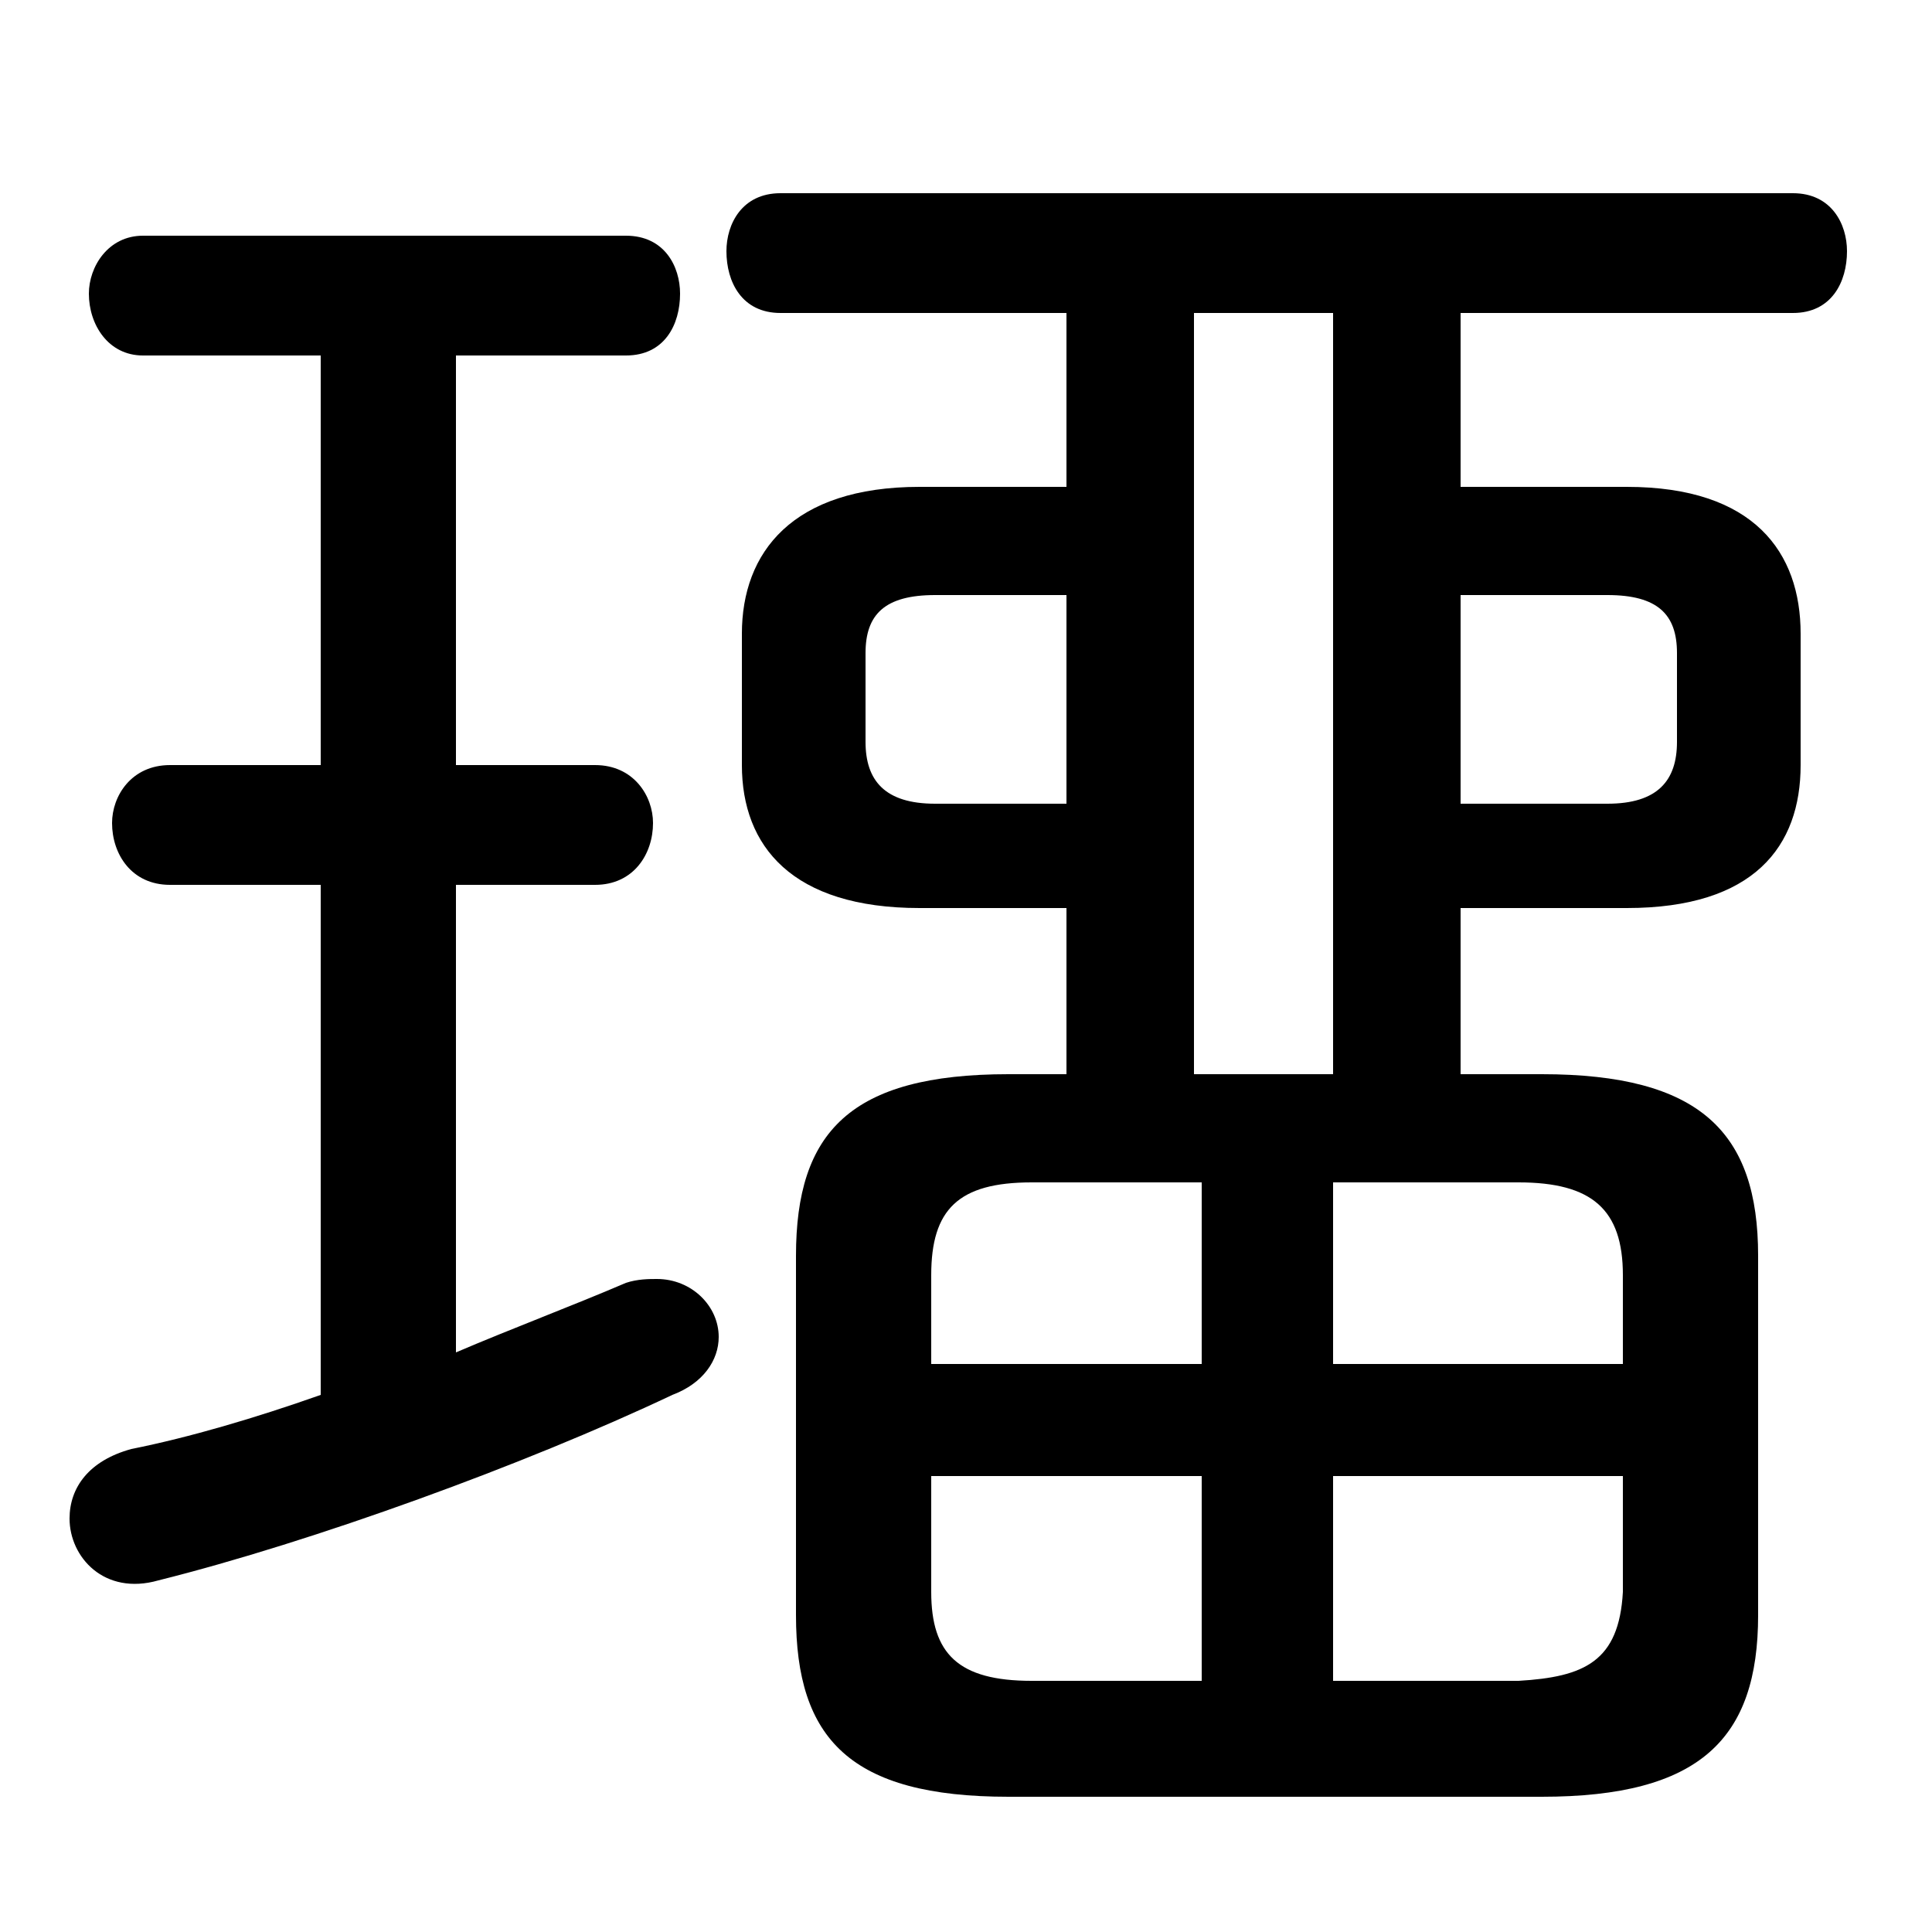 <svg xmlns="http://www.w3.org/2000/svg" viewBox="0 -44.0 50.0 50.0">
    <rect x="0" y="-44.0" width="50.0" height="50.0" fill="#808080" stroke="none"/>
    <g transform="scale(1, -1)">
        <!-- ボディの枠 -->
        <rect x="0" y="-6.0" width="50.0" height="50.0"
            stroke="white" fill="white"/>
        <!-- グリフ座標系の原点 -->
        <circle cx="0" cy="0" r="5" fill="white"/>
        <!-- グリフのアウトライン -->
        <g style="fill:black;stroke:#000000;stroke-width:0;stroke-linecap:round;stroke-linejoin:round;">
        <path d="M 27.6 16.2 L 26.1 16.2 C 22.0 16.2 20.6 14.7 20.6 11.5 L 20.6 2.2 C 20.6 -1.0 22.0 -2.5 26.1 -2.5 L 39.9 -2.5 C 44.0 -2.5 45.5 -1.0 45.5 2.2 L 45.5 11.5 C 45.5 14.7 44.0 16.2 39.9 16.2 L 37.8 16.2 L 37.8 20.5 L 42.1 20.5 C 45.4 20.5 46.6 22.1 46.6 24.2 L 46.6 27.6 C 46.6 29.7 45.4 31.4 42.1 31.4 L 37.8 31.4 L 37.8 35.9 L 46.4 35.9 C 47.4 35.9 47.8 36.7 47.8 37.5 C 47.8 38.2 47.4 39.0 46.4 39.0 L 20.2 39.0 C 19.2 39.0 18.8 38.2 18.8 37.5 C 18.8 36.7 19.2 35.9 20.2 35.9 L 27.6 35.9 L 27.6 31.4 L 23.8 31.4 C 20.5 31.4 19.2 29.7 19.2 27.6 L 19.2 24.2 C 19.2 22.1 20.5 20.5 23.8 20.5 L 27.6 20.5 Z M 34.5 5.8 L 42.0 5.8 L 42.0 2.8 C 41.9 1.0 41.0 0.6 39.3 0.5 L 34.5 0.5 Z M 31.1 5.8 L 31.1 0.5 L 26.7 0.5 C 24.8 0.5 24.1 1.2 24.1 2.8 L 24.1 5.8 Z M 34.5 13.4 L 39.3 13.4 C 41.2 13.4 42.0 12.7 42.0 11.0 L 42.0 8.7 L 34.5 8.7 Z M 31.1 13.4 L 31.1 8.7 L 24.1 8.7 L 24.1 11.0 C 24.1 12.7 24.8 13.4 26.7 13.4 Z M 30.9 16.2 L 30.9 35.9 L 34.5 35.9 L 34.5 16.2 Z M 27.6 23.2 L 24.2 23.2 C 22.9 23.2 22.4 23.8 22.4 24.8 L 22.4 27.1 C 22.4 28.1 22.9 28.6 24.2 28.6 L 27.6 28.6 Z M 37.8 28.6 L 41.6 28.6 C 42.9 28.6 43.4 28.1 43.4 27.1 L 43.4 24.8 C 43.4 23.8 42.9 23.2 41.6 23.2 L 37.8 23.2 Z M 8.3 34.8 L 8.3 24.2 L 4.4 24.2 C 3.4 24.2 2.9 23.4 2.9 22.7 C 2.9 21.9 3.4 21.1 4.4 21.1 L 8.3 21.1 L 8.3 7.9 C 6.6 7.3 4.9 6.8 3.4 6.5 C 2.3 6.2 1.8 5.5 1.8 4.7 C 1.8 3.7 2.7 2.7 4.1 3.1 C 8.1 4.1 13.6 6.1 17.4 7.9 C 18.2 8.2 18.6 8.8 18.6 9.4 C 18.6 10.2 17.9 10.9 17.0 10.9 C 16.8 10.9 16.5 10.9 16.2 10.8 C 14.8 10.2 13.2 9.6 11.8 9.0 L 11.8 21.1 L 15.4 21.1 C 16.4 21.1 16.9 21.9 16.9 22.7 C 16.9 23.4 16.4 24.2 15.4 24.2 L 11.8 24.2 L 11.8 34.8 L 16.2 34.8 C 17.2 34.8 17.6 35.6 17.6 36.4 C 17.6 37.1 17.2 37.9 16.2 37.9 L 3.7 37.9 C 2.8 37.9 2.3 37.1 2.3 36.4 C 2.3 35.6 2.8 34.8 3.7 34.8 Z"/>
    </g>
    </g>
</svg>
